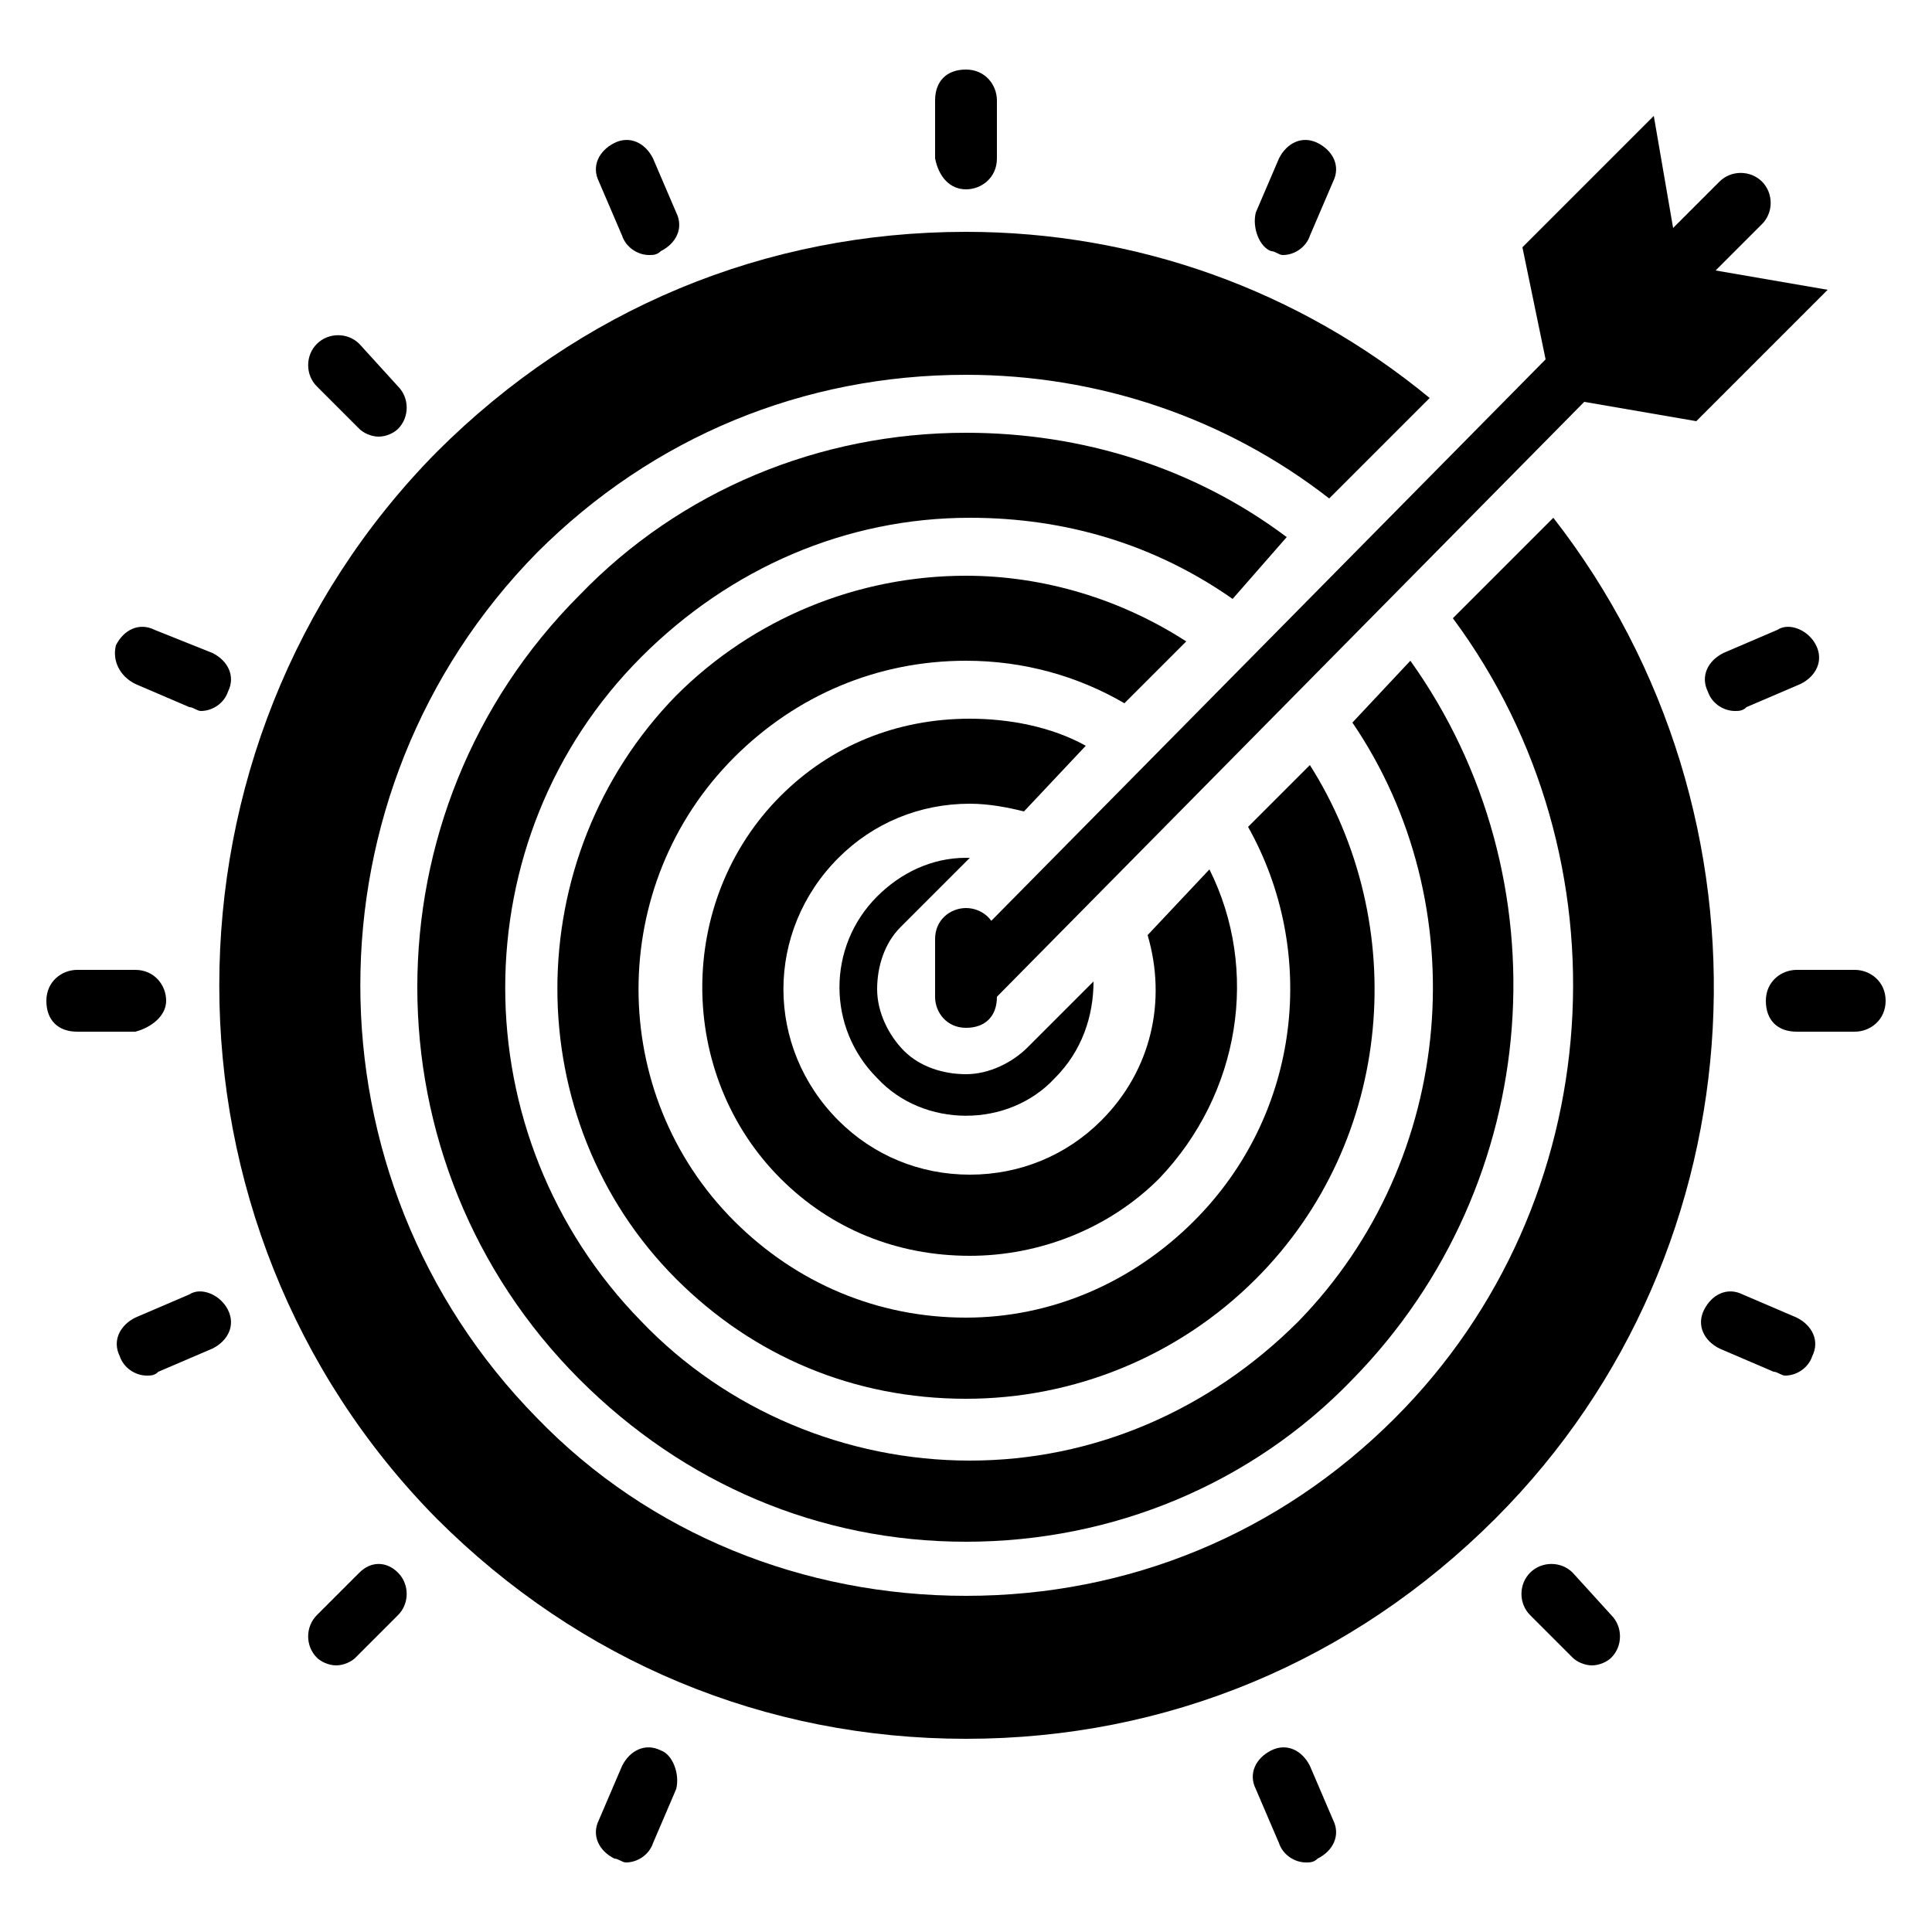 <svg xmlns="http://www.w3.org/2000/svg" enable-background="new 0 0 50 50" viewBox="0 0 50 50"><path d="M25,23.5c-0.4,0-0.8,0.3-0.8,0.8v1.5c0,0.4,0.3,0.8,0.8,0.8s0.8-0.3,0.8-0.8v-1.5C25.8,23.8,25.4,23.5,25,23.5z"/><path d="M24.5,25c-0.3,0.3-0.3,0.8,0,1.1c0.1,0.1,0.3,0.2,0.5,0.2c0.2,0,0.4-0.1,0.5-0.2L41,10.4l2.9,0.5l3.4-3.4L44.4,7l1.2-1.2
		c0.3-0.3,0.3-0.8,0-1.1s-0.8-0.3-1.1,0l-1.2,1.2L42.8,3l-3.4,3.4L40,9.3L24.5,25z"/><path d="M40.2,13.4l-2.6,2.6c4.6,6.2,4.1,15.1-1.5,20.7c-3,3-6.9,4.6-11.1,4.6c-4.2,0-8.2-1.6-11.1-4.6c-6.1-6.2-6.1-16.2,0-22.4
		c3-3,6.9-4.6,11.1-4.6c3.4,0,6.7,1.1,9.4,3.2l2.6-2.6C33.6,7.5,29.4,6,25,6c-5.2,0-10,2-13.7,5.7c-7.5,7.6-7.5,20,0,27.6
		c3.7,3.7,8.5,5.7,13.7,5.7c5.2,0,10-2,13.7-5.7C45.7,32.3,46.2,21.1,40.2,13.4z"/><path d="M33.3,13.9c-2.4-1.8-5.3-2.7-8.3-2.7c-3.8,0-7.4,1.5-10,4.2C9.4,21,9.4,30.1,15,35.7c2.7,2.7,6.2,4.2,10,4.2
		c3.8,0,7.4-1.5,10-4.2c5-5.1,5.5-13,1.5-18.6L35,18.7c3.2,4.7,2.7,11.3-1.4,15.5c-2.3,2.3-5.3,3.6-8.5,3.6c-3.2,0-6.3-1.3-8.5-3.6
		c-4.7-4.8-4.7-12.5,0-17.2c2.3-2.3,5.3-3.6,8.5-3.6c2.5,0,4.8,0.7,6.8,2.1L33.3,13.9z"/><path d="M30.7,16.6c-1.7-1.1-3.7-1.7-5.7-1.7c-2.8,0-5.5,1.1-7.5,3.1c-4.1,4.2-4.1,11,0,15.1c2,2,4.6,3.1,7.5,3.1
		c2.8,0,5.5-1.1,7.5-3.1c3.6-3.6,4-9.2,1.4-13.3l-1.6,1.6c1.8,3.2,1.4,7.4-1.4,10.2c-1.6,1.6-3.7,2.5-5.9,2.5c-2.3,0-4.4-0.9-6-2.5
		c-3.3-3.3-3.3-8.7,0-12c1.6-1.6,3.7-2.5,6-2.5c1.5,0,2.9,0.4,4.1,1.1L30.7,16.6z"/><path d="M28.1,19.3c-0.9-0.5-2-0.7-3-0.7c-1.9,0-3.6,0.7-4.9,2c-2.7,2.7-2.7,7.2,0,9.9c1.3,1.3,3,2,4.9,2c1.8,0,3.6-0.7,4.9-2
		c2.1-2.2,2.6-5.4,1.3-8l-1.6,1.7c0.5,1.7,0.1,3.5-1.2,4.8c-0.9,0.9-2.1,1.4-3.4,1.4c-1.3,0-2.5-0.5-3.4-1.4c-1.9-1.9-1.9-4.9,0-6.8
		c0.9-0.9,2.1-1.4,3.4-1.4c0.5,0,1,0.1,1.4,0.2L28.1,19.3z"/><path d="M25.1 22.2c0 0-.1 0-.1 0-.9 0-1.7.4-2.3 1-1.3 1.3-1.3 3.4 0 4.7 1.2 1.3 3.4 1.3 4.6 0 .7-.7 1-1.6 1-2.5l-1.7 1.7c-.4.4-1 .7-1.6.7-.6 0-1.2-.2-1.6-.6-.4-.4-.7-1-.7-1.6 0-.6.2-1.2.6-1.6L25.1 22.2zM25 4.9c.4 0 .8-.3.8-.8V2.6c0-.4-.3-.8-.8-.8s-.8.3-.8.8v1.5C24.3 4.6 24.6 4.9 25 4.9zM48 25.1h-1.5c-.4 0-.8.3-.8.8s.3.8.8.8H48c.4 0 .8-.3.8-.8S48.4 25.1 48 25.1zM4.3 25.9c0-.4-.3-.8-.8-.8H2c-.4 0-.8.3-.8.8s.3.8.8.8h1.5C3.9 26.6 4.3 26.3 4.3 25.9zM9.3 40.7l-1.1 1.1c-.3.3-.3.8 0 1.1.1.1.3.2.5.2.2 0 .4-.1.5-.2l1.1-1.1c.3-.3.3-.8 0-1.1C10 40.4 9.6 40.4 9.3 40.7zM40.7 40.7c-.3-.3-.8-.3-1.1 0s-.3.8 0 1.1l1.1 1.1c.1.1.3.2.5.2.2 0 .4-.1.5-.2.3-.3.3-.8 0-1.1L40.7 40.7zM9.3 11.1c.1.1.3.2.5.2.2 0 .4-.1.5-.2.3-.3.3-.8 0-1.1L9.3 8.9C9 8.6 8.5 8.6 8.2 8.9c-.3.3-.3.8 0 1.1L9.3 11.1zM16.1 6.1c.1.3.4.5.7.5.1 0 .2 0 .3-.1.4-.2.6-.6.4-1l-.6-1.4c-.2-.4-.6-.6-1-.4-.4.2-.6.6-.4 1L16.1 6.1zM33.9 45.7c-.2-.4-.6-.6-1-.4-.4.2-.6.6-.4 1l.6 1.4c.1.3.4.5.7.5.1 0 .2 0 .3-.1.4-.2.6-.6.4-1L33.9 45.7zM46 16.3l-1.4.6c-.4.2-.6.6-.4 1 .1.3.4.5.7.5.1 0 .2 0 .3-.1l1.4-.6c.4-.2.6-.6.4-1C46.8 16.3 46.3 16.1 46 16.3zM4.9 33.5l-1.4.6c-.4.2-.6.6-.4 1 .1.3.4.5.7.5.1 0 .2 0 .3-.1l1.4-.6c.4-.2.6-.6.4-1C5.7 33.5 5.2 33.3 4.9 33.5zM32.9 6.5c.1 0 .2.1.3.1.3 0 .6-.2.7-.5l.6-1.4c.2-.4 0-.8-.4-1-.4-.2-.8 0-1 .4l-.6 1.4C32.4 5.9 32.6 6.4 32.9 6.5zM17.1 45.3c-.4-.2-.8 0-1 .4l-.6 1.4c-.2.4 0 .8.4 1 .1 0 .2.1.3.1.3 0 .6-.2.7-.5l.6-1.4C17.6 45.9 17.4 45.4 17.1 45.3zM46.5 34.1l-1.4-.6c-.4-.2-.8 0-1 .4-.2.4 0 .8.4 1l1.4.6c.1 0 .2.1.3.1.3 0 .6-.2.7-.5C47.1 34.7 46.9 34.3 46.5 34.1zM3.5 17.7l1.4.6c.1 0 .2.1.3.1.3 0 .6-.2.7-.5.2-.4 0-.8-.4-1L4 16.3c-.4-.2-.8 0-1 .4C2.9 17.1 3.1 17.5 3.5 17.7z"/></svg>